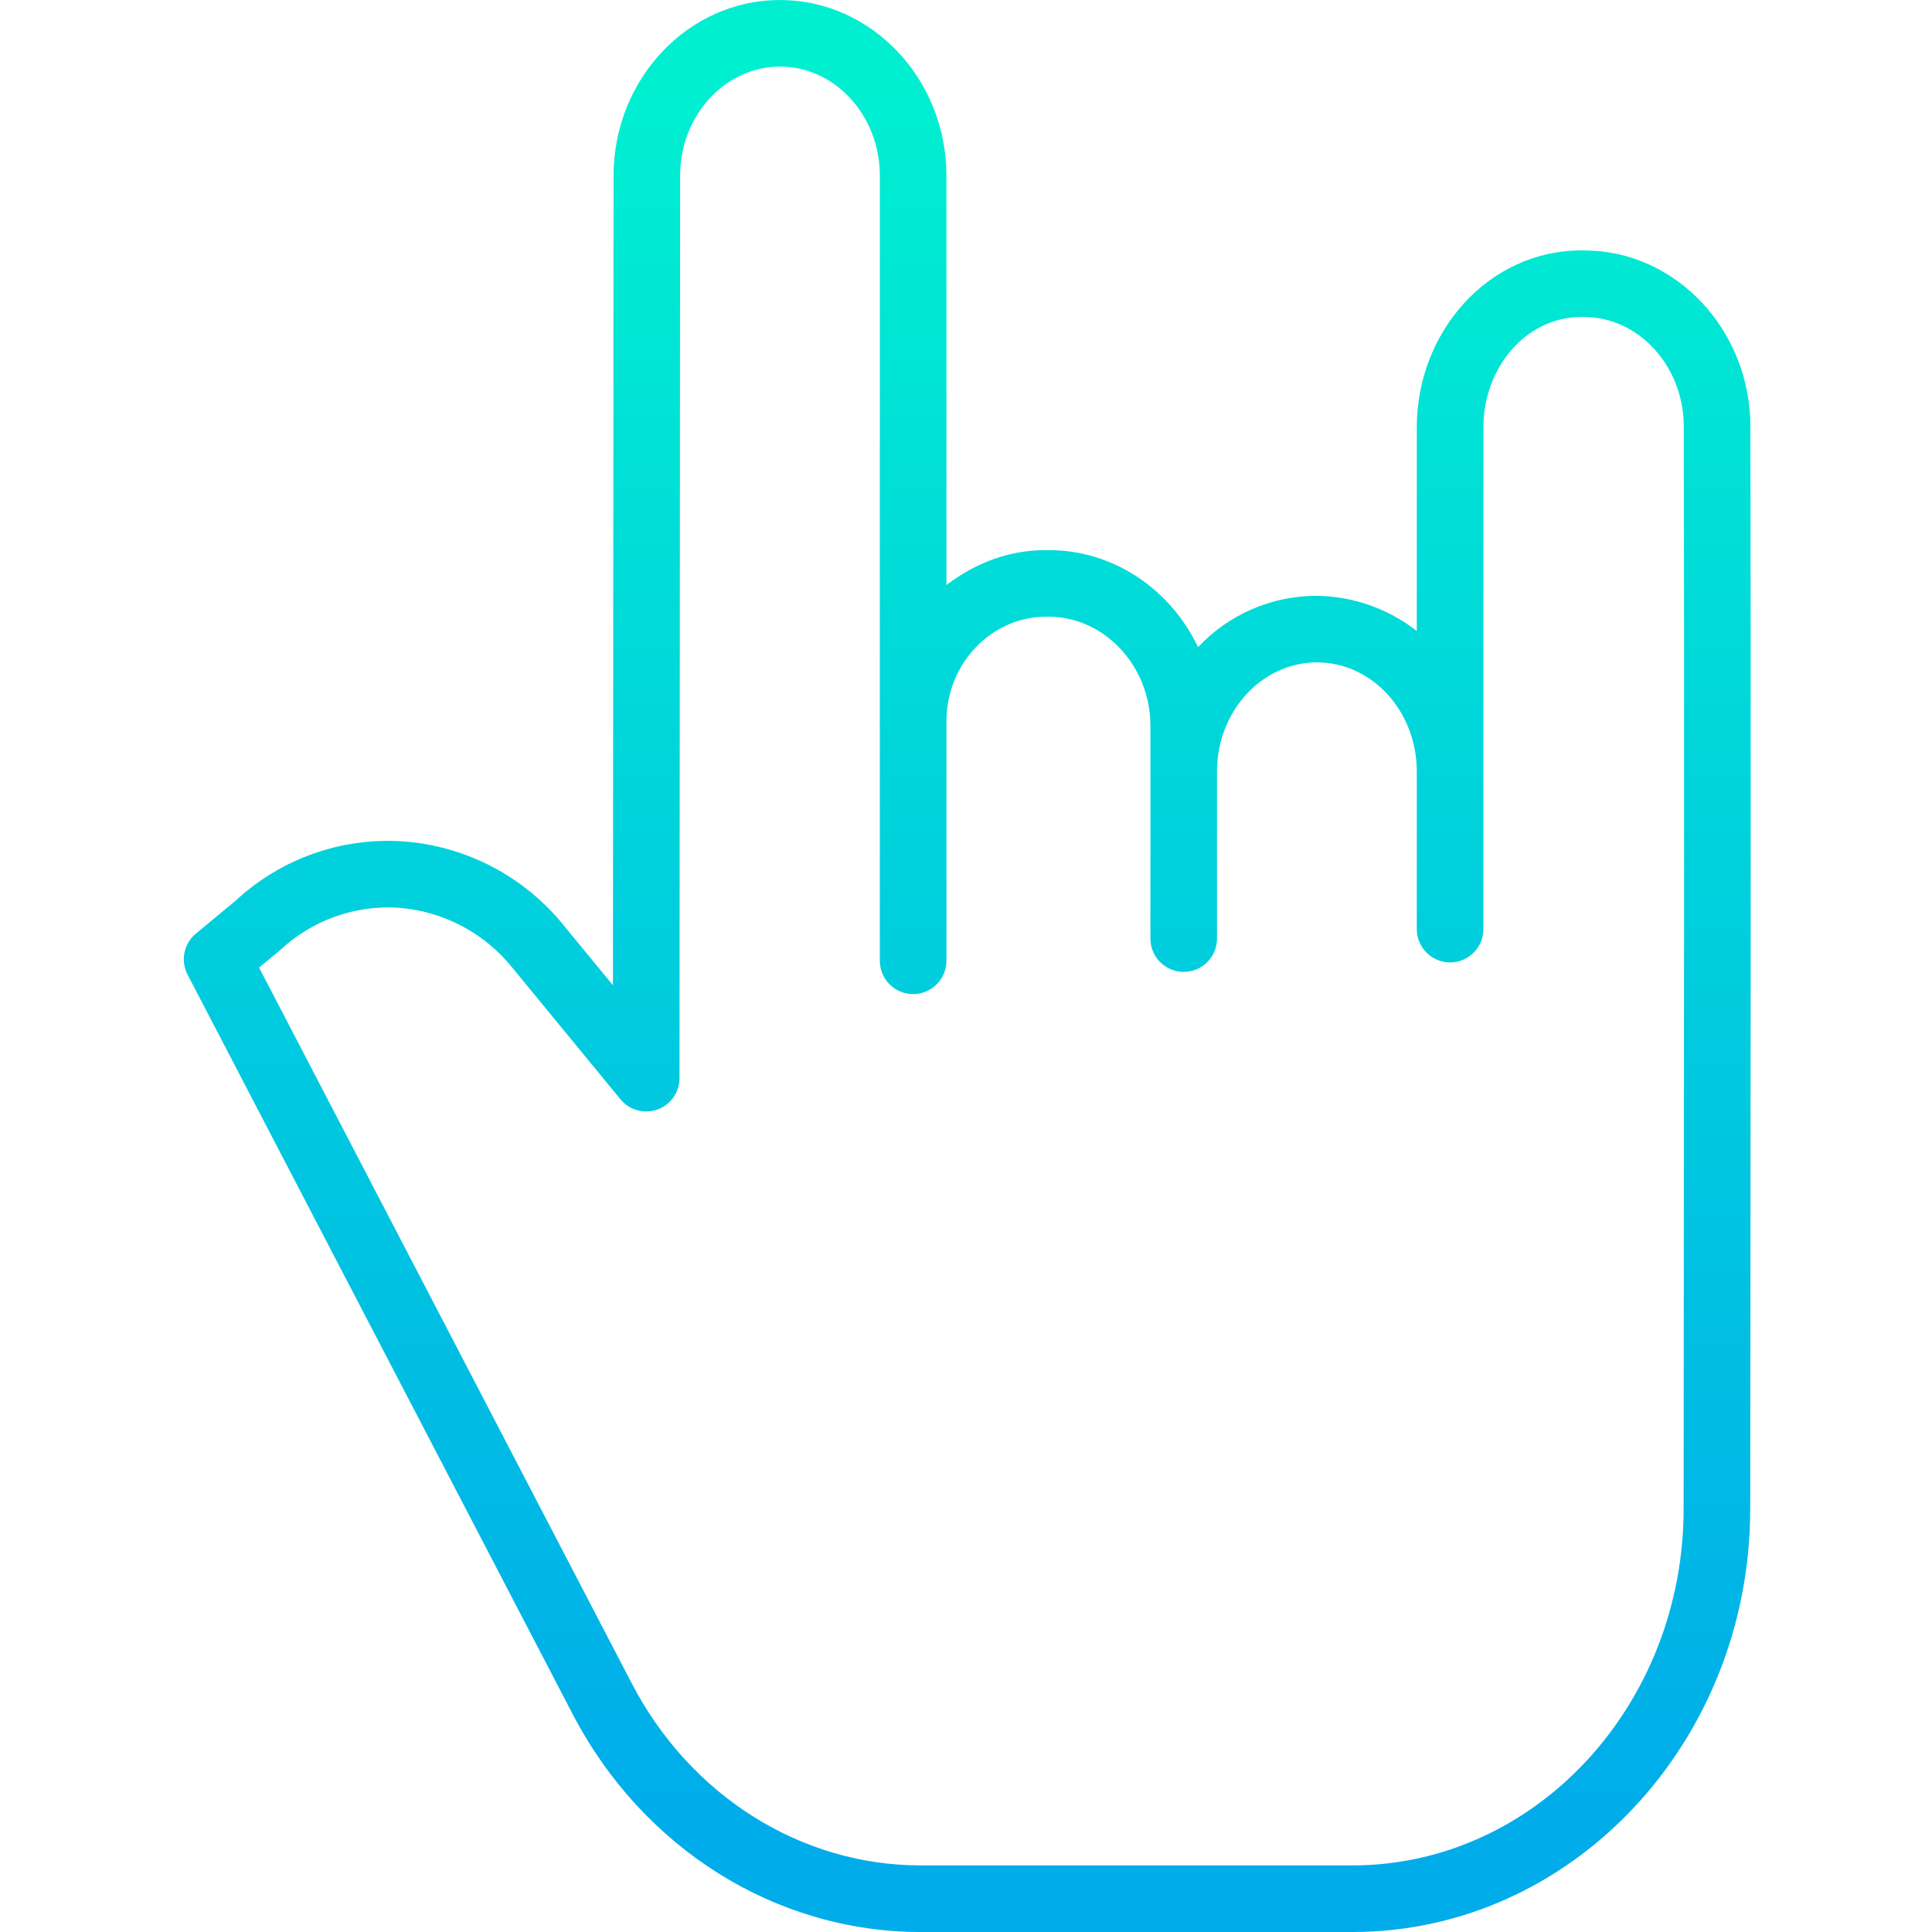 <svg height="464pt" viewBox="-44 0 464 464.163" width="464pt" xmlns="http://www.w3.org/2000/svg" xmlns:xlink="http://www.w3.org/1999/xlink"><linearGradient id="a" gradientUnits="userSpaceOnUse" x1="188.301" x2="188.301" y1="21.877" y2="439.447"><stop offset="0" stop-color="#00efd1"/><stop offset="1" stop-color="#00acea"/></linearGradient><path d="m336.496 60.164h-.711c-22.027 0-39.484 19.277-39.484 42.559v48.879c-6.93-5.426-15.461-8.398-24.258-8.461-10.727.051-20.957 4.516-28.293 12.336-6.57-13.824-20.234-23.312-35.848-23.312h-.75c-8.973 0-16.855 3.098-23.855 8.391v-98.328c0-23.285-17.961-42.227-40-42.227-22.012 0-39.953 18.93-39.969 42.199l-.148 194.516-11.727-14.27c-9.504-11.836-23.504-19.191-38.645-20.301-14.832-1.02-29.426 4.148-40.316 14.27l-9.52 7.891c-2.898 2.406-3.727 6.512-1.988 9.852l92.516 177.656c16.836 32.34 48.863 52.352 83.586 52.352h103.758c52.645 0 95.516-45.539 95.566-101.613.102-98.812.176-200.41.039-260.148-.059-23.223-17.98-42.238-39.953-42.238zm23.914 302.371c-.043 47.262-35.738 85.629-79.566 85.629h-103.758c-28.734 0-55.324-16.711-69.395-43.742l-89.531-171.965 4.699-3.875c.098-.086.203-.164.305-.258 7.68-7.223 18.016-10.93 28.535-10.23 10.75.82 20.672 6.074 27.398 14.5l25.891 31.516c2.145 2.609 5.695 3.59 8.875 2.453 3.18-1.137 5.301-4.148 5.305-7.523l.152-216.836c.012-14.449 10.793-26.207 24-26.207 13.207 0 23.98 11.766 23.98 26.23v130.754c0 .449-.02.898-.02 1.355 0 .195.02.387.02.578v55.914c0 4.422 3.582 8 8 8s8-3.578 8-8v-57.578c0-13.953 10.98-25.086 23.855-25.086h.75c13.207 0 24.398 11.723 24.398 26.184v51.148c0 4.422 3.582 8 8 8 4.418 0 8-3.578 8-8v-40.133c0-14.461 10.758-26.227 24.039-26.227 13.207 0 23.961 11.766 23.961 26.227v37.859c0 4.418 3.582 8 8 8 4.418 0 8-3.582 8-8v-120.5c-.004-14.461 10.273-26.559 23.48-26.559h.711c13.172 0 23.918 11.855 23.953 26.277.137 59.711.051 161.293-.039 260.094zm0 0" fill="url(#a)"/></svg>